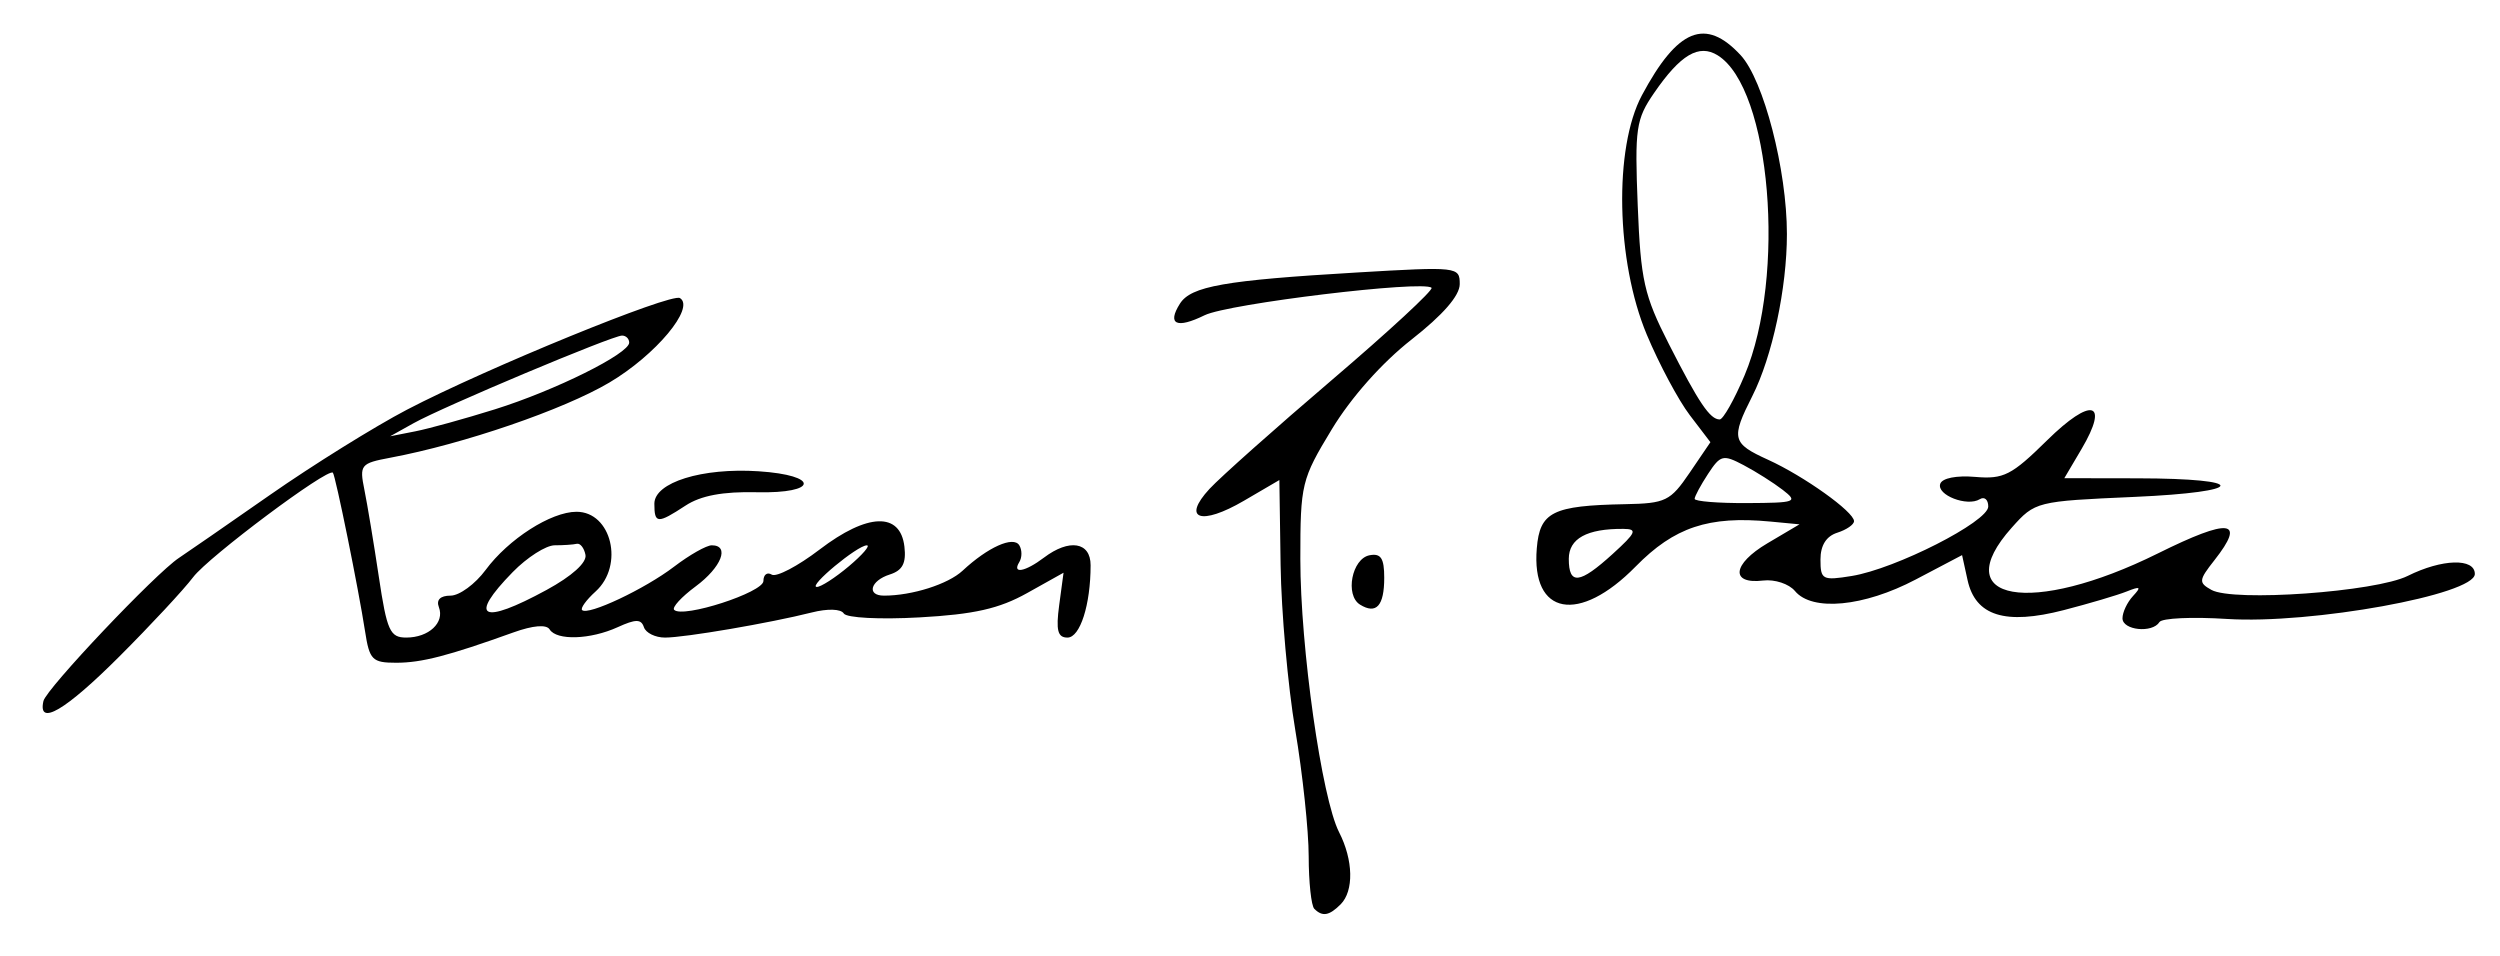 <?xml version="1.0" encoding="UTF-8" standalone="no"?>
<!-- Created with Inkscape (http://www.inkscape.org/) -->

<svg
   xmlns:dc="http://purl.org/dc/elements/1.1/"
   xmlns:cc="http://creativecommons.org/ns#"
   xmlns:rdf="http://www.w3.org/1999/02/22-rdf-syntax-ns#"
   xmlns:svg="http://www.w3.org/2000/svg"
   xmlns="http://www.w3.org/2000/svg"
   xmlns:sodipodi="http://sodipodi.sourceforge.net/DTD/sodipodi-0.dtd"
   xmlns:inkscape="http://www.inkscape.org/namespaces/inkscape"
   id="svg2985"
   version="1.1"
   inkscape:version="0.48.1 "
   width="298"
   height="114"
   sodipodi:docname="Ratan Tata.jpg">
  <defs
     id="defs2989" />
  <sodipodi:namedview
     pagecolor="#ffffff"
     bordercolor="#666666"
     borderopacity="1"
     objecttolerance="10"
     gridtolerance="10"
     guidetolerance="10"
     inkscape:pageopacity="0"
     inkscape:pageshadow="2"
     inkscape:window-width="1366"
     inkscape:window-height="706"
     id="namedview2987"
     showgrid="false"
     inkscape:zoom="1.6107383"
     inkscape:cx="149"
     inkscape:cy="57"
     inkscape:window-x="0"
     inkscape:window-y="0"
     inkscape:window-maximized="1"
     inkscape:current-layer="svg2985" />
  <path
     style="fill:#000000"
     d="m 156.667,108.333 c -0.367,-0.367 -0.668,-3.179 -0.671,-6.25 C 155.994,99.013 155.273,92.225 154.394,87 153.515,81.775 152.73,72.937 152.648,67.361 L 152.5,57.221 l -4.22,2.467 c -5.133,3.001 -7.448,2.203 -4.105,-1.415 1.279,-1.384 7.859,-7.24 14.624,-13.013 6.764,-5.773 12.093,-10.702 11.841,-10.954 -0.929,-0.929 -24.24,1.89 -27.052,3.271 -3.336,1.639 -4.501,1.095 -2.943,-1.376 1.315,-2.086 5.314,-2.791 21.106,-3.721 12.017,-0.708 12.25,-0.682 12.25,1.384 0,1.374 -1.998,3.671 -5.75,6.613 -3.523,2.761 -7.203,6.904 -9.5,10.696 -3.619,5.973 -3.75,6.512 -3.75,15.467 0,10.533 2.551,28.52 4.618,32.559 1.701,3.323 1.779,7.003 0.182,8.6 -1.359,1.359 -2.169,1.497 -3.133,0.533 z M 5.177,83.566 C 5.505,82.109 18.55,68.332 21.335,66.5 22.171,65.95 27.049,62.575 32.174,59 37.299,55.425 44.658,50.847 48.527,48.826 57.949,43.907 80.01,34.888 81.05,35.531 c 1.841,1.138 -2.896,6.806 -8.421,10.074 -5.458,3.229 -17.379,7.319 -26.102,8.955 -3.544,0.665 -3.694,0.85 -3.092,3.819 0.348,1.716 1.123,6.383 1.721,10.37 0.967,6.449 1.328,7.25 3.266,7.25 2.687,0 4.6,-1.78 3.893,-3.622 C 51.979,71.502 52.485,71 53.705,71 c 1.055,0 2.937,-1.377 4.181,-3.06 2.724,-3.685 7.792,-6.931 10.829,-6.936 4.181,-0.007 5.716,6.391 2.279,9.502 -1.103,0.999 -1.827,1.995 -1.608,2.214 0.69,0.69 7.473,-2.509 10.958,-5.168 C 82.184,66.148 84.209,65 84.844,65 c 2.183,0 1.152,2.626 -1.923,4.9 -1.693,1.252 -2.845,2.51 -2.559,2.796 C 81.394,73.727 91,70.617 91,69.252 c 0,-0.753 0.446,-1.095 0.99,-0.758 0.545,0.337 3.112,-1.008 5.705,-2.988 5.717,-4.365 9.632,-4.498 10.113,-0.342 0.228,1.969 -0.229,2.835 -1.75,3.317 C 103.745,69.216 103.261,71 105.375,71 c 3.347,0 7.637,-1.363 9.369,-2.976 3.008,-2.802 6.051,-4.166 6.755,-3.027 0.341,0.551 0.342,1.453 0.002,2.003 -0.899,1.455 0.696,1.167 2.941,-0.532 C 127.459,64.186 130,64.6 130,67.375 130,72.085 128.749,76 127.243,76 c -1.172,0 -1.391,-0.859 -0.988,-3.866 l 0.519,-3.866 -4.342,2.427 c -3.331,1.862 -6.312,2.537 -12.808,2.898 -4.753,0.265 -8.72,0.06 -9.046,-0.466 -0.34,-0.551 -1.922,-0.599 -3.829,-0.116 C 91.798,74.261 81.638,76 79.273,76 c -1.159,0 -2.292,-0.557 -2.519,-1.238 -0.328,-0.984 -0.97,-0.984 -3.13,0 -3.254,1.483 -7.274,1.613 -8.108,0.264 -0.379,-0.613 -1.979,-0.48 -4.309,0.357 C 53.4,78.186 50.254,79 47.224,79 44.372,79 44.039,78.663 43.515,75.25 42.751,70.271 39.987,56.654 39.678,56.345 39.075,55.742 24.863,66.369 23.029,68.793 c -1.126,1.489 -5.081,5.74 -8.788,9.448 -6.456,6.456 -9.757,8.395 -9.064,5.324 z M 65.153,70.32 C 68.17,68.678 69.966,67.06 69.789,66.141 69.63,65.317 69.162,64.723 68.75,64.821 68.338,64.92 67.153,65 66.119,65 c -1.035,0 -3.285,1.435 -5,3.19 -5.367,5.489 -3.727,6.355 4.035,2.13 z M 101.182,67.5 c 1.634,-1.375 2.599,-2.498 2.144,-2.495 -1.132,0.007 -7.041,4.914 -5.971,4.959 C 97.826,69.984 99.548,68.875 101.182,67.5 z M 59,48.789 C 66.162,46.547 75,42.157 75,40.841 75,40.378 74.616,40 74.148,40 72.996,40 52.847,48.468 49.317,50.436 L 46.5,52.006 l 3,-0.591 C 51.15,51.09 55.425,49.908 59,48.789 z M 253,73.7 c 0,-0.715 0.562,-1.906 1.25,-2.647 1.029,-1.109 0.896,-1.206 -0.75,-0.548 -1.1,0.44 -4.475,1.439 -7.5,2.221 -6.975,1.803 -10.529,0.693 -11.468,-3.581 l -0.653,-2.975 -5.541,2.915 c -6.171,3.246 -12.333,3.831 -14.379,1.365 -0.708,-0.853 -2.411,-1.415 -3.785,-1.25 -3.961,0.476 -3.687,-1.964 0.498,-4.437 L 214.5,62.5 211.026,62.17 c -7.362,-0.699 -11.449,0.666 -16.061,5.365 -6.743,6.87 -12.445,5.817 -11.78,-2.176 0.361,-4.341 1.868,-5.094 10.528,-5.26 4.833,-0.092 5.395,-0.366 7.691,-3.744 l 2.477,-3.645 -2.455,-3.219 c -1.35,-1.77 -3.659,-6.093 -5.131,-9.605 -3.664,-8.747 -3.938,-22.25 -0.578,-28.532 4.251,-7.948 7.577,-9.298 11.768,-4.775 C 210.23,9.54 213,20.249 213,27.898 c 0,6.443 -1.743,14.607 -4.123,19.312 -2.565,5.071 -2.425,5.639 1.873,7.592 4.275,1.943 10.25,6.209 10.25,7.319 0,0.41 -0.9,1.03 -2,1.379 -1.315,0.417 -2,1.513 -2,3.198 0,2.401 0.236,2.525 3.725,1.959 C 225.951,67.809 237,62.188 237,60.378 c 0,-0.823 -0.454,-1.216 -1.009,-0.873 -1.498,0.926 -5.161,-0.495 -4.716,-1.83 0.228,-0.685 1.931,-1.022 4.182,-0.828 3.373,0.291 4.328,-0.196 8.552,-4.356 5.296,-5.217 7.471,-4.665 4.105,1.041 L 246.067,57 l 8.716,0.015 c 13.402,0.024 13.113,1.622 -0.401,2.218 -11.665,0.515 -11.799,0.548 -14.578,3.659 -7.839,8.774 2.317,10.568 17.416,3.077 8.578,-4.256 10.538,-4.02 6.738,0.81 -1.879,2.388 -1.907,2.67 -0.359,3.537 2.594,1.452 19.577,0.241 23.405,-1.669 C 291.083,66.613 295,66.5 295,68.417 c 0,2.463 -19.515,6.005 -29.538,5.362 -4.14,-0.266 -7.764,-0.1 -8.054,0.369 C 256.573,75.5 253,75.136 253,73.7 z m -60.766,-7.671 c 2.809,-2.556 2.986,-2.973 1.266,-2.986 -4.338,-0.034 -6.5,1.155 -6.5,3.574 0,3.15 1.284,3.006 5.234,-0.587 z M 212.5,58.392 c -1.1,-0.849 -3.193,-2.174 -4.652,-2.943 -2.461,-1.298 -2.766,-1.223 -4.25,1.041 C 202.719,57.832 202,59.17 202,59.465 c 0,0.294 2.812,0.521 6.25,0.503 5.835,-0.03 6.117,-0.134 4.25,-1.576 z M 207.949,44.75 c 5.005,-11.859 3.13,-34.221 -3.199,-38.153 -2.24,-1.392 -4.44,-0.088 -7.59,4.496 -2.152,3.133 -2.308,4.207 -1.943,13.406 0.354,8.918 0.755,10.703 3.707,16.5 3.579,7.029 4.907,9 6.065,9 0.409,0 1.741,-2.362 2.96,-5.25 z m -45.834,27.321 c -1.814,-1.121 -0.973,-5.482 1.135,-5.884 1.353,-0.258 1.75,0.35 1.75,2.681 0,3.353 -0.945,4.402 -2.885,3.203 z M 78,60.04 c 0,-2.536 5.693,-4.307 12.422,-3.864 7.298,0.48 7.127,2.667 -0.195,2.499 -4.07,-0.094 -6.687,0.397 -8.516,1.595 C 78.366,62.461 78,62.439 78,60.04 z"
     id="path2995"
     inkscape:connector-curvature="0" />
</svg>
